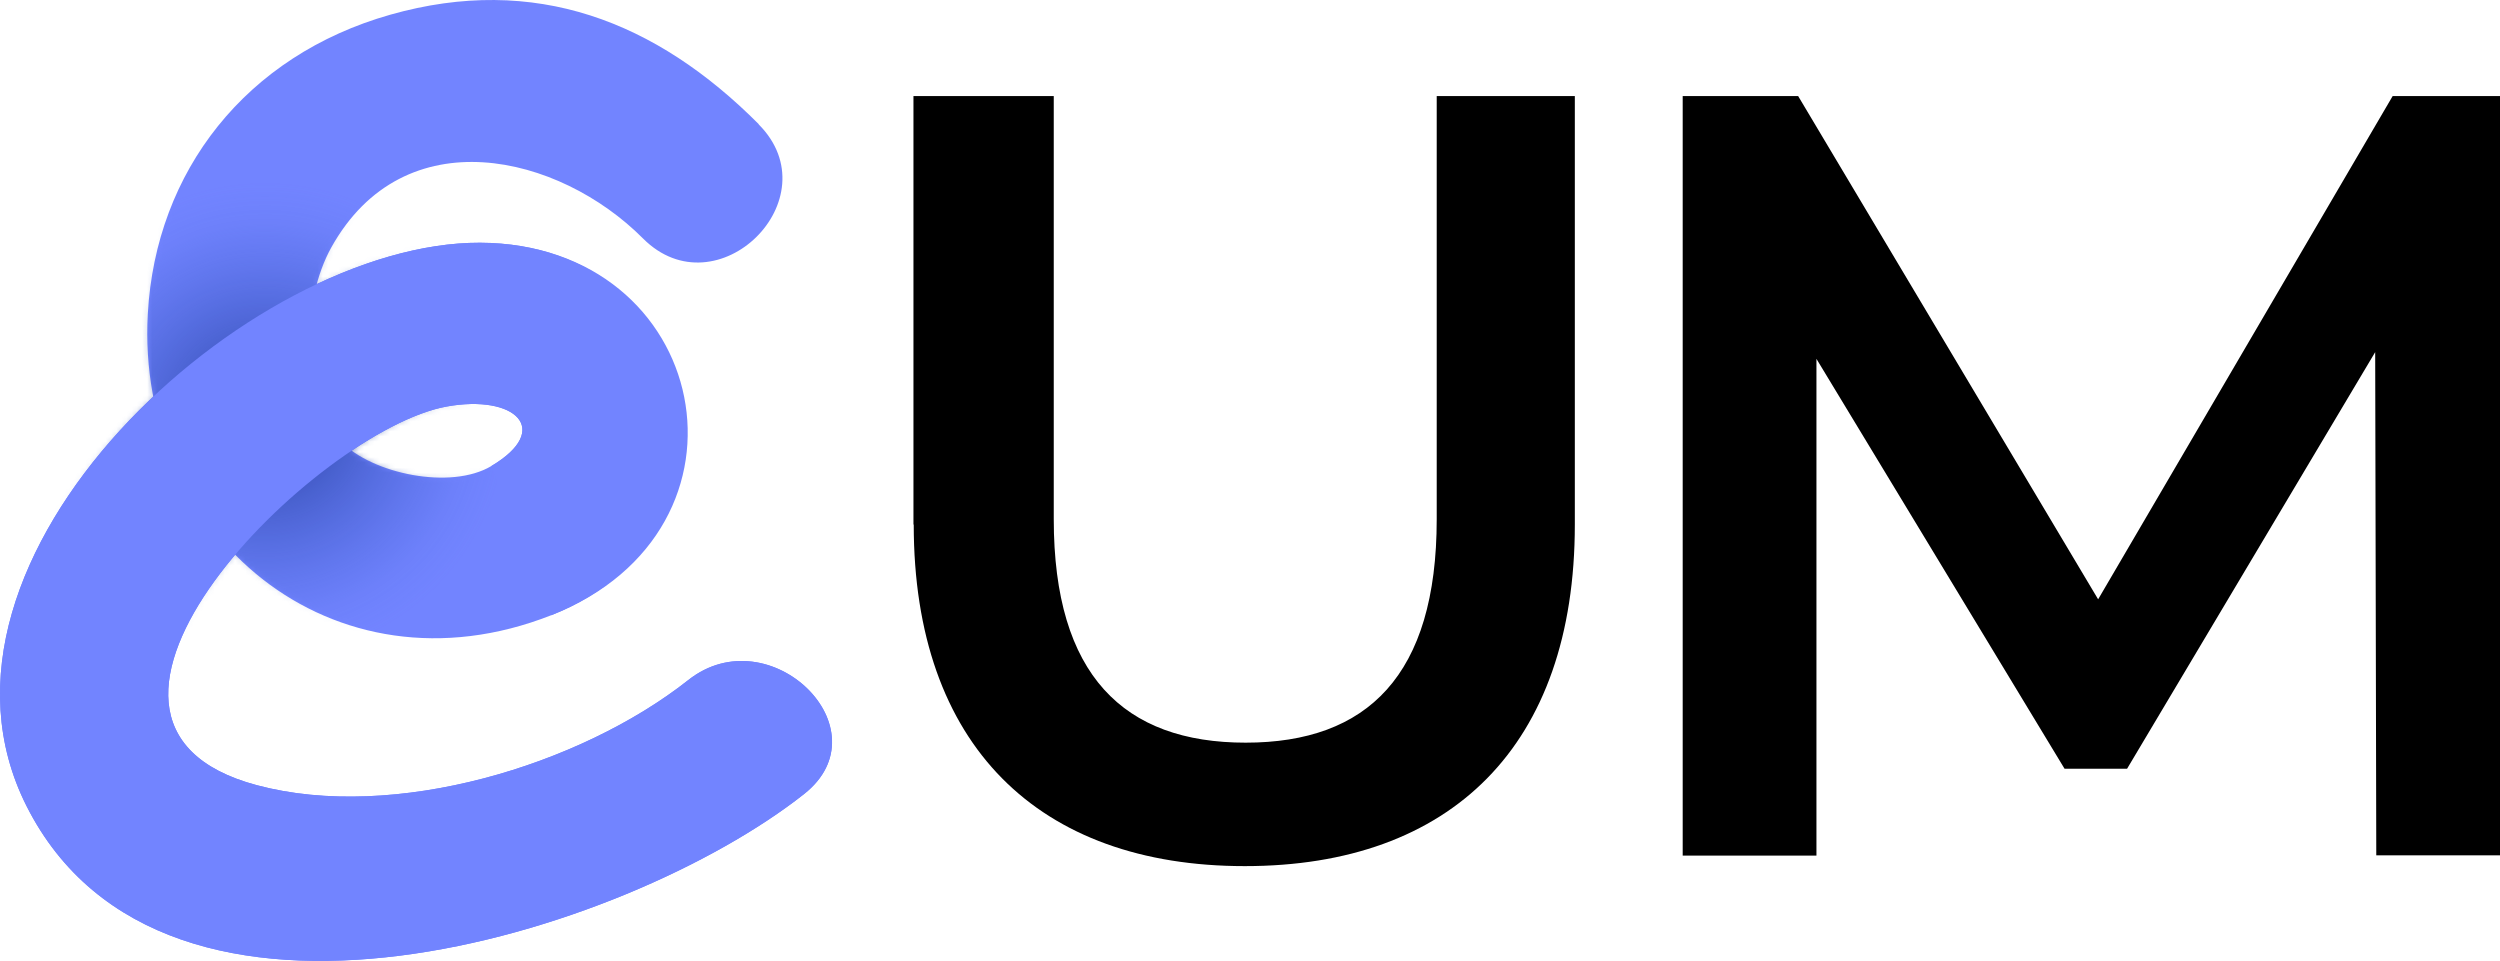 <svg width="484" height="186" viewBox="0 0 484 186" fill="none" xmlns="http://www.w3.org/2000/svg">
<g clip-path="url(#clip0_61_8723)">
<path d="M176.845 101.55V18.6H204.007V100.509C204.007 130.762 217.588 143.78 241.157 143.78C264.725 143.78 278.148 130.762 278.148 100.509V18.6H304.887V101.55C304.887 144.405 280.896 167.681 240.998 167.681C201.101 167.681 176.898 144.353 176.898 101.55H176.845Z" fill="black"/>
<path d="M460.047 165.598L459.836 68.172L411.8 148.831H399.699L351.664 69.474V165.65H325.77V18.6H348.123L406.199 116.026L463.218 18.6H485.571L485.782 165.598H460.1H460.047Z" fill="black"/>
<path d="M146.882 24.028C127.013 4.085 103.55 -5.08 75.595 2.835C47.641 10.75 30.149 33.141 28.617 60.739C26.239 103.385 64.339 135.774 106.72 119.111C149.101 102.448 137.581 47.148 92.928 46.992C48.275 46.835 -19.207 107.863 5.154 156.082C31.893 209.039 120.988 181.076 155.654 153.738C171.56 141.189 148.996 119.215 133.248 131.66C112.269 148.219 76.282 159.102 49.754 152.02C3.991 139.835 61.327 83.233 86.481 78.703C99.692 76.308 107.038 83.129 95.148 90.211C87.221 94.95 72.002 91.669 66.083 85.525C57.575 76.725 58.526 57.979 64.128 47.929C78.237 22.57 108.253 29.86 124.476 46.158C138.797 60.53 161.203 38.452 146.882 24.08V24.028Z" fill="#7284FF"/>
<mask id="mask0_61_8723" style="mask-type:luminance" maskUnits="userSpaceOnUse" x="0" y="0" width="162" height="187">
<path d="M146.882 24.028C127.013 4.085 103.55 -5.08 75.595 2.835C47.641 10.75 30.149 33.141 28.617 60.739C26.239 103.385 64.339 135.774 106.72 119.111C149.101 102.448 137.581 47.148 92.928 46.992C48.275 46.835 -19.207 107.863 5.154 156.082C31.893 209.039 120.988 181.076 155.654 153.738C171.56 141.189 148.996 119.215 133.248 131.66C112.269 148.219 76.282 159.102 49.754 152.02C3.991 139.835 61.327 83.233 86.481 78.703C99.692 76.308 107.038 83.129 95.148 90.211C87.221 94.95 72.002 91.669 66.083 85.525C57.575 76.725 58.526 57.979 64.128 47.929C78.237 22.57 108.253 29.86 124.476 46.158C138.797 60.53 161.203 38.452 146.882 24.08V24.028Z" fill="white"/>
</mask>
<g mask="url(#mask0_61_8723)">
<path opacity="0.71" d="M51.287 127.547C77.174 127.547 98.16 106.868 98.16 81.359C98.16 55.85 77.174 35.171 51.287 35.171C25.4 35.171 4.414 55.85 4.414 81.359C4.414 106.868 25.4 127.547 51.287 127.547Z" fill="url(#paint0_radial_61_8723)"/>
</g>
<path d="M106.723 119.111C147.413 103.073 137.584 47.148 92.93 46.992C48.277 46.835 -19.205 107.863 5.156 156.082C31.895 209.039 120.991 181.076 155.656 153.738C171.563 141.189 148.998 119.215 133.25 131.66C112.271 148.219 76.284 159.102 49.757 152.02C3.994 139.835 61.33 83.233 86.483 78.703C99.694 76.308 107.04 83.129 95.15 90.211" fill="#7284FF"/>
</g>
<defs>
<radialGradient id="paint0_radial_61_8723" cx="0" cy="0" r="1" gradientUnits="userSpaceOnUse" gradientTransform="translate(51.287 81.359) scale(46.873 46.188)">
<stop stop-color="#072374"/>
<stop offset="0.83" stop-color="#264CBB" stop-opacity="0.1"/>
<stop offset="1" stop-color="#466DE0" stop-opacity="0"/>
</radialGradient>
<clipPath id="clip0_61_8723">
<rect width="484" height="186" fill="white"/>
</clipPath>
</defs>
</svg>

